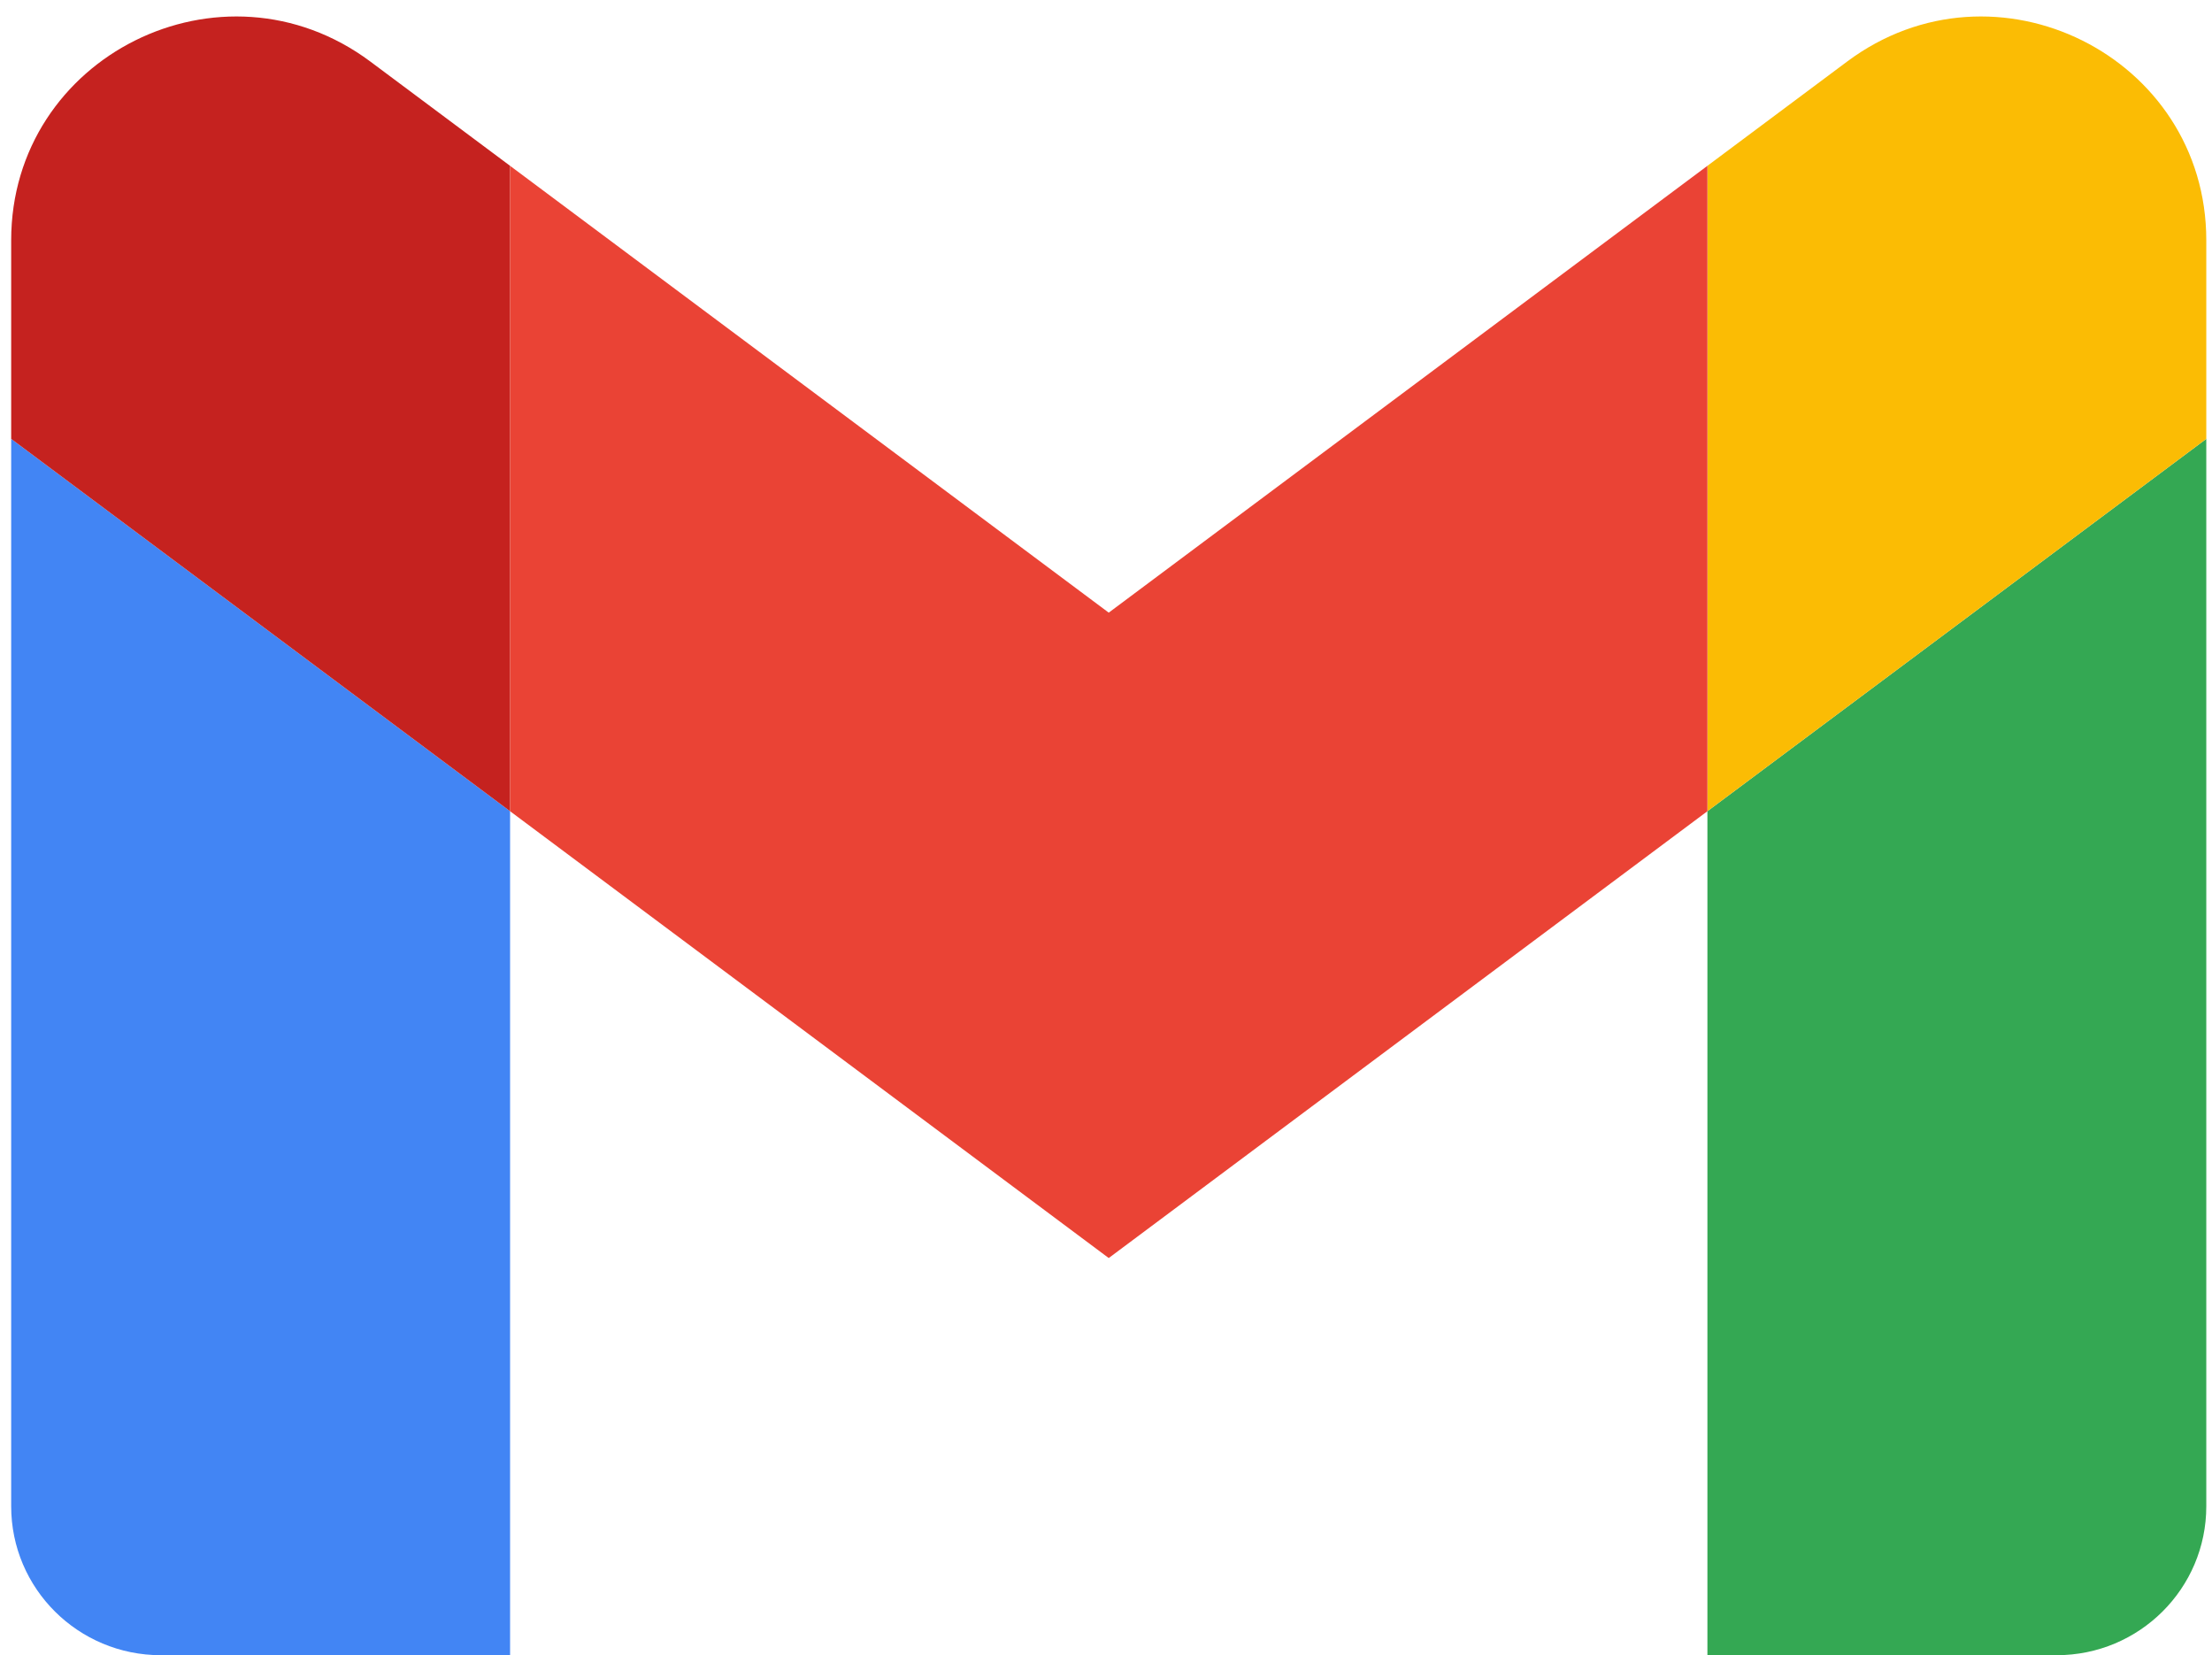 <svg width="131" height="98" viewBox="0 0 131 98" fill="none" xmlns="http://www.w3.org/2000/svg">
<path d="M9.526 98H30.208V48.03L0.662 25.985V89.182C0.662 94.061 4.636 98 9.526 98Z" fill="#4285F4"/>
<path d="M101.117 98H121.798C126.703 98 130.662 94.047 130.662 89.182V25.985L101.117 48.03" fill="#34A853"/>
<path d="M101.117 9.818V48.03L130.662 25.985V14.227C130.662 3.322 118.15 -2.895 109.389 3.646" fill="#FBBC04"/>
<path d="M0.662 14.227V25.985L30.208 48.03V9.818L21.935 3.646C13.16 -2.895 0.662 3.322 0.662 14.227Z" fill="#C5221F"/>
<path d="M101.117 48.03V9.818L65.662 36.273L30.208 9.818V48.03L65.662 74.485L101.117 48.03Z" fill="#EA4335"/>
</svg>
